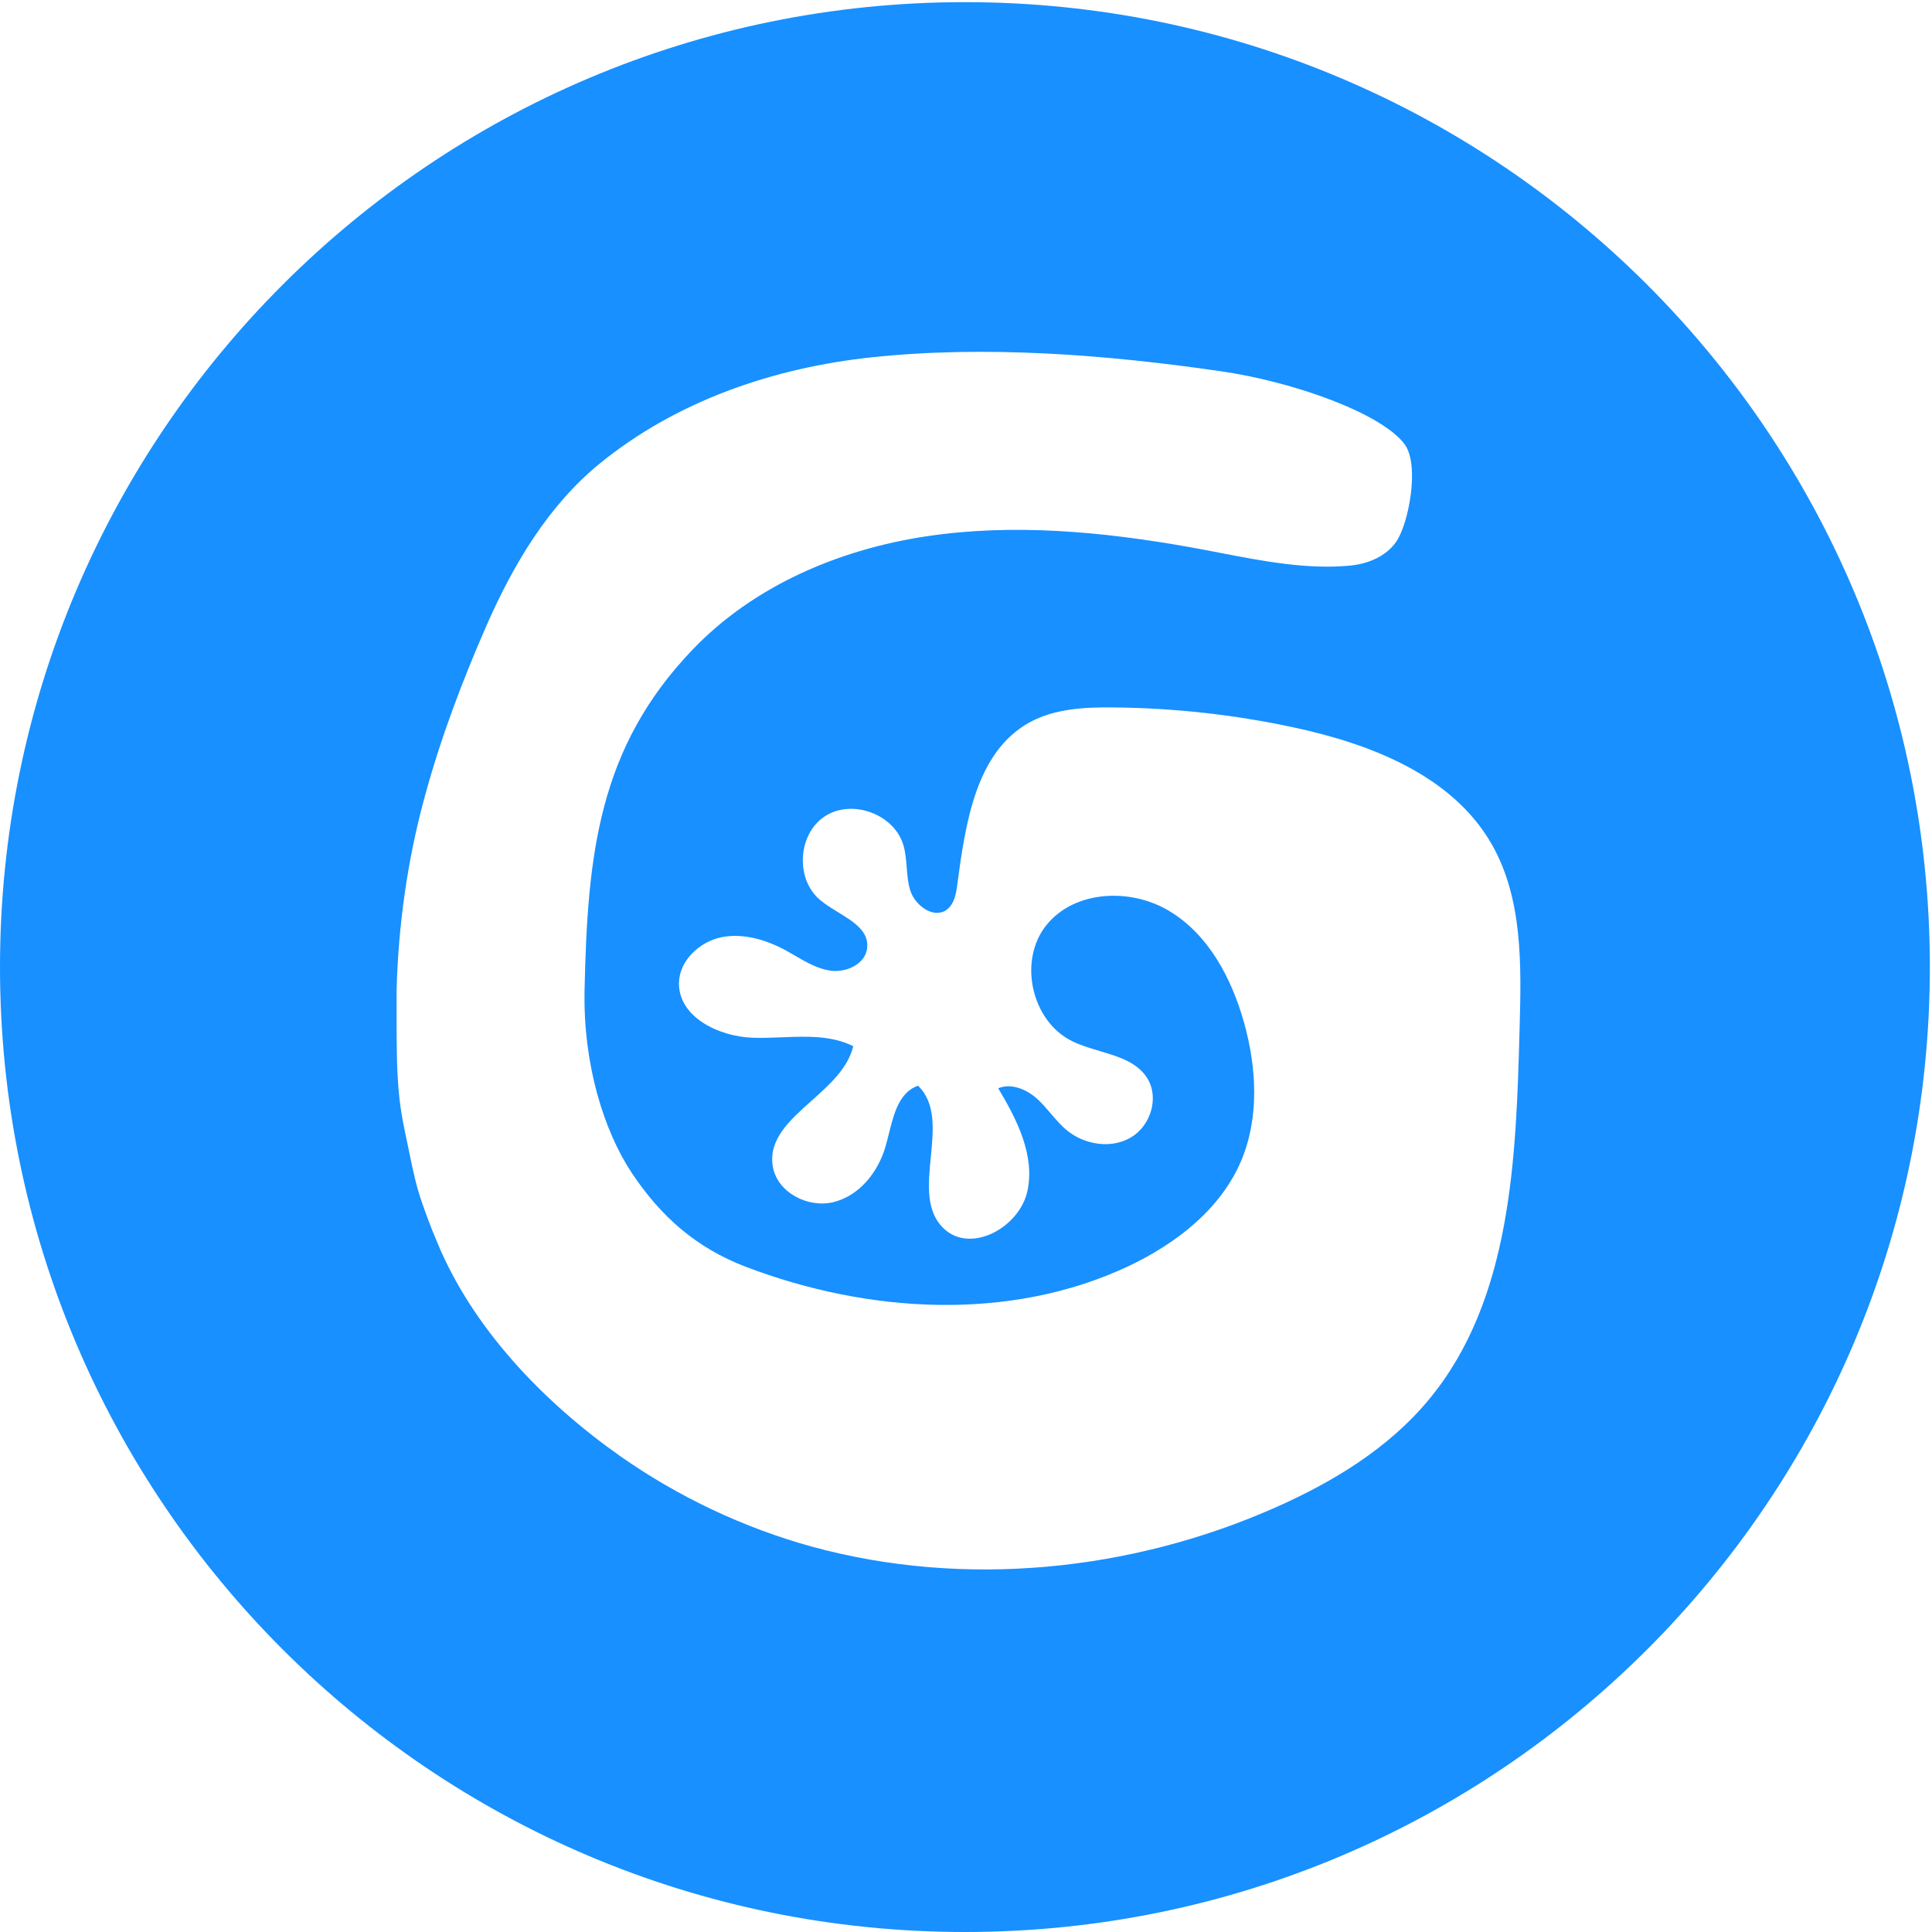 <svg width="900" height="900" viewBox="0 0 900 900" fill="none" xmlns="http://www.w3.org/2000/svg">
<path fill-rule="evenodd" clip-rule="evenodd" d="M449.5 900C697.752 900 899 698.752 899 450.5C899 202.248 697.752 1 449.5 1C201.248 1 0 202.248 0 450.5C0 698.752 201.248 900 449.5 900ZM694.905 393.287C709.384 418.595 708.707 449.588 707.895 478.821C706.271 539.452 704.242 605.362 665.676 651.919C646.867 674.655 621.021 690.355 594.093 702.265C526.84 732.039 449.303 739.889 378.396 720.535C346.461 711.738 316.15 697.392 289.087 678.445C253.498 653.407 220.075 618.896 203.431 578.159C200.995 572.475 198.83 566.655 196.8 560.836C193.902 552.676 192.366 545.198 190.706 537.117C190.274 535.012 189.833 532.865 189.358 530.655C186.787 518.61 185.839 512.385 185.163 499.934C184.704 491.109 184.731 476.461 184.75 466.099C184.754 464.225 184.757 462.49 184.757 460.956C185.569 431.046 189.764 401.001 197.612 372.039C205.054 344.43 215.203 317.498 226.705 291.242C239.154 262.956 255.393 235.482 279.479 215.858C315.203 186.761 360.264 171.332 406.001 166.46C459.181 160.776 515.879 165.242 568.789 172.956C602.483 177.828 643.484 192.445 654.309 206.926C661.481 216.67 656.204 244.009 650.385 252.4C645.514 259.302 637.259 262.685 628.734 263.498C608.772 265.362 588.099 261.359 568.011 257.469C563.316 256.559 558.653 255.656 554.039 254.836C513.579 247.663 472.172 243.738 431.576 249.828C390.981 255.919 351.198 272.836 322.781 302.475C278.803 348.219 273.661 397.889 272.307 461.362C271.631 495.738 281.238 526.731 294.364 546.49C308.031 566.926 324.405 581.272 347.273 590.069C404.377 611.858 470.277 615.783 525.487 589.934C547.544 579.513 568.247 563.678 577.99 541.212C586.786 520.776 585.433 497.092 579.343 475.708C573.525 455.407 562.97 435.513 544.973 424.55C527.111 413.588 500.859 414.535 487.598 430.776C474.201 447.152 480.291 475.437 499.235 484.911C503.277 486.932 507.817 488.283 512.327 489.624C521.105 492.236 529.769 494.814 534.418 502.234C540.101 511.302 536.042 524.43 526.84 529.843C517.774 535.257 505.325 533.362 497.07 526.595C494.17 524.215 491.76 521.386 489.369 518.579C487.41 516.277 485.462 513.991 483.268 511.979C478.396 507.513 471.089 504.4 465 506.971C473.796 521.588 482.321 538.505 478.532 555.152C474.743 571.798 452.415 584.114 439.831 572.475C431.126 564.382 432.367 551.708 433.608 539.024C434.837 526.467 436.067 513.9 427.652 505.753C418.89 508.821 416.422 518.716 414.077 528.118C413.525 530.331 412.98 532.517 412.361 534.58C408.843 546.355 400.047 557.182 388.139 560.024C376.231 562.866 362.023 555.422 359.993 543.377C357.916 530.761 367.76 521.97 377.968 512.854C386.376 505.345 395.032 497.616 397.476 487.347C387.274 482.294 375.746 482.753 364.194 483.213C359.659 483.394 355.12 483.575 350.656 483.422C334.824 482.881 316.15 473.813 316.286 457.979C316.421 447.558 325.758 438.761 336.042 436.595C346.326 434.565 357.016 437.813 366.218 442.821C367.553 443.557 368.883 444.331 370.215 445.107C375.503 448.185 380.842 451.294 386.786 452.159C394.229 453.242 403.295 449.046 403.972 441.467C404.735 433.733 397.619 429.368 390.415 424.948C387.408 423.103 384.385 421.249 381.915 419.137C370.413 409.392 371.631 388.55 384.215 380.295C396.664 372.039 416.285 379.076 420.751 393.422C421.81 396.865 422.092 400.47 422.373 404.062C422.666 407.813 422.959 411.551 424.134 415.076C426.434 421.979 434.959 428.069 440.913 423.873C444.432 421.302 445.379 416.565 445.92 412.234C449.709 383.813 454.445 350.52 479.479 336.58C491.251 330.084 505.325 329.407 518.721 329.543C546.867 329.813 575.148 332.926 602.753 338.881C638.748 346.595 676.637 361.347 694.905 393.287Z" fill="#1890FF"/>
</svg>
